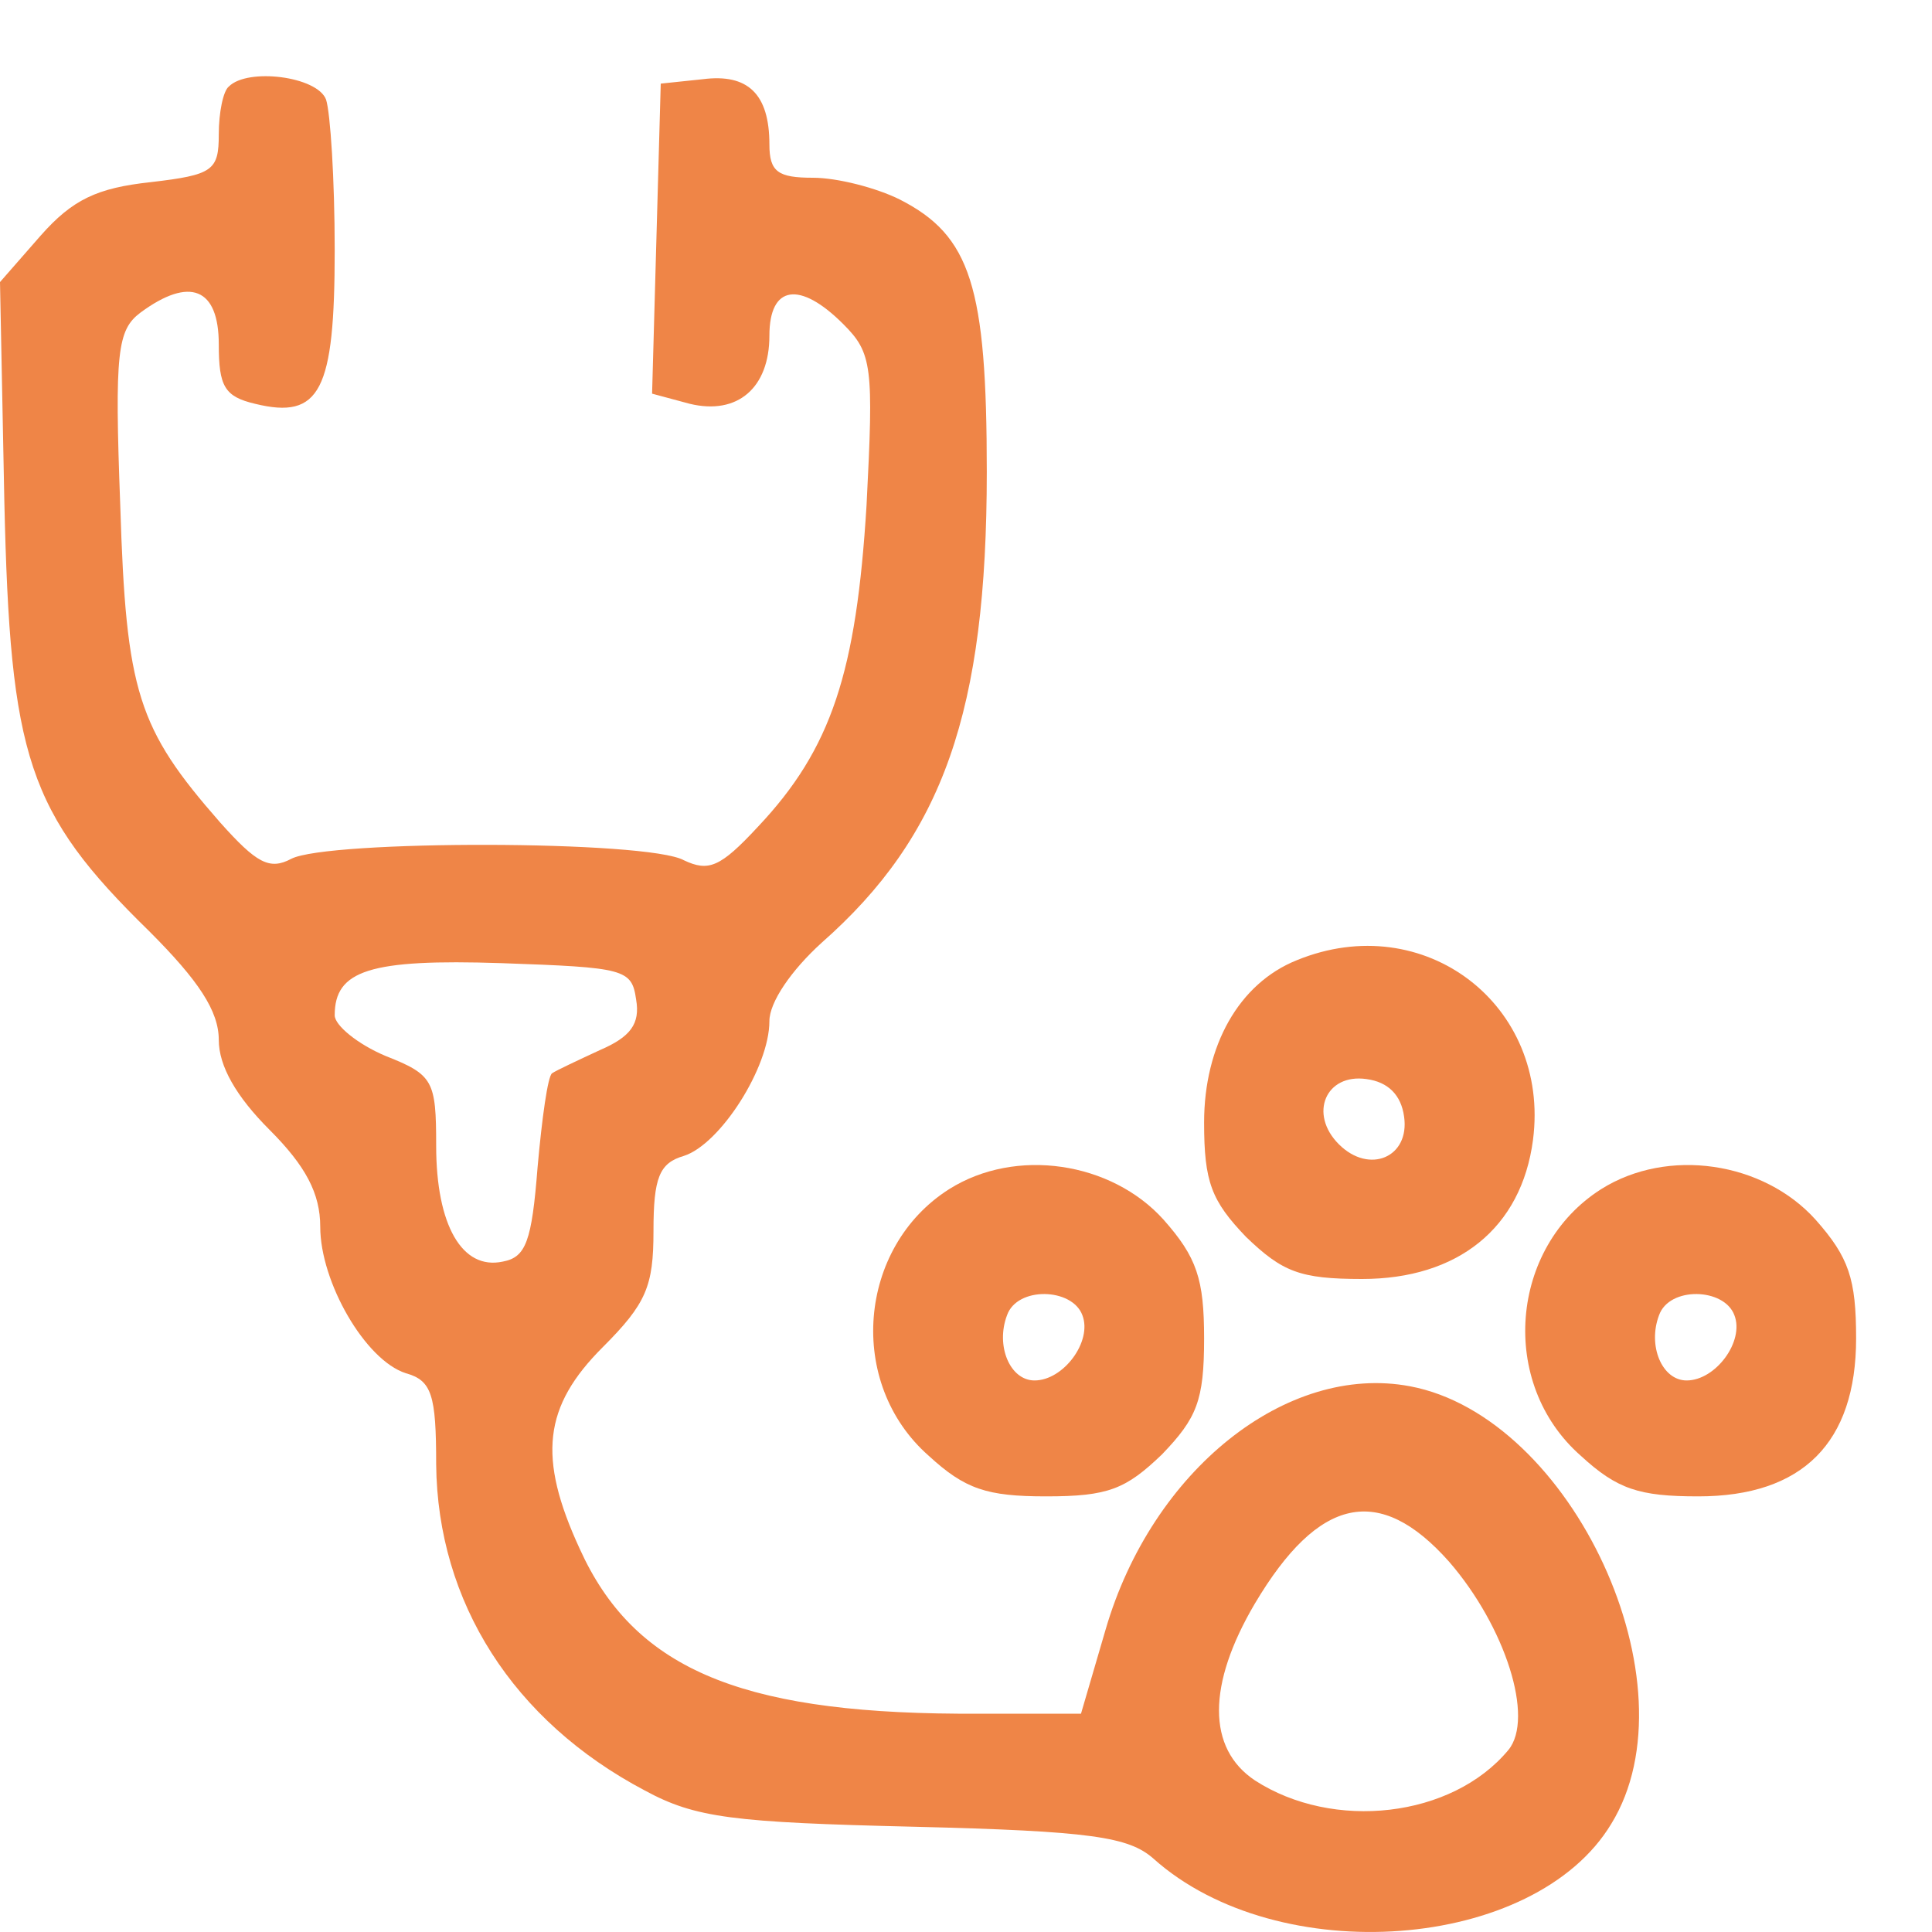 <svg width="25" height="25" viewBox="0 0 25 25" fill="none" xmlns="http://www.w3.org/2000/svg">
<path d="M2.962 1.119C2.888 1.175 2.831 1.457 2.831 1.738C2.831 2.207 2.756 2.263 1.95 2.357C1.256 2.432 0.938 2.582 0.525 3.05L0 3.65L0.056 6.482C0.131 9.8 0.356 10.513 1.931 12.05C2.569 12.688 2.831 13.082 2.831 13.457C2.831 13.794 3.056 14.188 3.487 14.619C3.956 15.088 4.144 15.444 4.144 15.875C4.144 16.588 4.725 17.6 5.25 17.769C5.588 17.863 5.644 18.05 5.644 18.95C5.662 20.732 6.638 22.269 8.344 23.169C9 23.525 9.488 23.582 11.831 23.638C14.119 23.694 14.606 23.769 14.925 24.05C16.538 25.494 19.856 25.25 20.85 23.6C21.956 21.8 20.344 18.332 18.244 17.938C16.65 17.638 14.906 19.025 14.306 21.088L13.988 22.175H12.394C9.544 22.157 8.194 21.575 7.5 20.038C6.956 18.857 7.031 18.2 7.8 17.432C8.363 16.869 8.456 16.644 8.456 15.932C8.456 15.238 8.531 15.05 8.85 14.957C9.319 14.807 9.956 13.813 9.956 13.213C9.956 12.969 10.238 12.557 10.631 12.2C12.206 10.813 12.769 9.2 12.769 6.107C12.769 3.707 12.562 3.05 11.644 2.582C11.344 2.432 10.838 2.3 10.519 2.3C10.069 2.3 9.956 2.225 9.956 1.869C9.956 1.213 9.675 0.95 9.094 1.025L8.55 1.082L8.494 3.088L8.438 5.094L8.925 5.225C9.544 5.375 9.956 5.019 9.956 4.344C9.956 3.688 10.35 3.632 10.912 4.194C11.287 4.569 11.306 4.738 11.213 6.538C11.081 8.694 10.762 9.688 9.806 10.7C9.319 11.225 9.169 11.282 8.85 11.132C8.381 10.869 4.237 10.869 3.769 11.113C3.487 11.263 3.319 11.169 2.85 10.644C1.781 9.425 1.631 8.957 1.556 6.538C1.481 4.55 1.519 4.269 1.819 4.044C2.456 3.575 2.831 3.725 2.831 4.457C2.831 5 2.906 5.132 3.3 5.225C4.144 5.432 4.331 5.057 4.331 3.238C4.331 2.319 4.275 1.457 4.219 1.288C4.106 0.988 3.206 0.875 2.962 1.119ZM8.231 12.932C8.287 13.25 8.156 13.419 7.763 13.588C7.481 13.719 7.2 13.85 7.144 13.888C7.088 13.925 7.013 14.469 6.956 15.107C6.881 16.063 6.806 16.269 6.506 16.325C5.981 16.438 5.644 15.857 5.644 14.825C5.644 13.982 5.606 13.907 4.987 13.663C4.631 13.513 4.331 13.269 4.331 13.138C4.331 12.557 4.781 12.407 6.487 12.463C8.081 12.519 8.175 12.538 8.231 12.932ZM18.75 20.207C19.481 21.05 19.856 22.232 19.519 22.644C18.788 23.525 17.25 23.694 16.238 23.038C15.619 22.625 15.619 21.8 16.238 20.75C17.062 19.363 17.85 19.194 18.75 20.207Z" fill="#EF8547"/>
<path d="M16.781 12.425C16.031 12.725 15.581 13.532 15.581 14.525C15.581 15.294 15.675 15.538 16.125 16.007C16.594 16.457 16.819 16.55 17.625 16.55C18.862 16.55 19.687 15.894 19.837 14.75C20.062 13.007 18.431 11.75 16.781 12.425ZM18.169 14.45C18.244 14.975 17.719 15.2 17.325 14.807C16.931 14.413 17.156 13.888 17.681 13.963C17.962 14 18.131 14.169 18.169 14.45Z" fill="#EF8547"/>
<path d="M12.281 15.388C11.1 16.138 10.95 17.9 12.018 18.838C12.487 19.269 12.768 19.363 13.537 19.363C14.343 19.363 14.568 19.269 15.037 18.819C15.487 18.35 15.581 18.125 15.581 17.319C15.581 16.55 15.487 16.269 15.056 15.782C14.381 15.032 13.143 14.844 12.281 15.388ZM14.006 17.019C14.137 17.357 13.762 17.863 13.387 17.863C13.068 17.863 12.881 17.413 13.031 17.019C13.162 16.644 13.875 16.663 14.006 17.019Z" fill="#EF8547"/>
<path d="M20.718 15.388C19.537 16.138 19.387 17.9 20.456 18.838C20.925 19.269 21.206 19.363 21.975 19.363C23.325 19.363 24.018 18.669 24.018 17.319C24.018 16.55 23.925 16.269 23.493 15.782C22.818 15.032 21.581 14.844 20.718 15.388ZM22.443 17.019C22.575 17.357 22.2 17.863 21.825 17.863C21.506 17.863 21.318 17.413 21.468 17.019C21.6 16.644 22.312 16.663 22.443 17.019Z" fill="#EF8547"/>
</svg>
